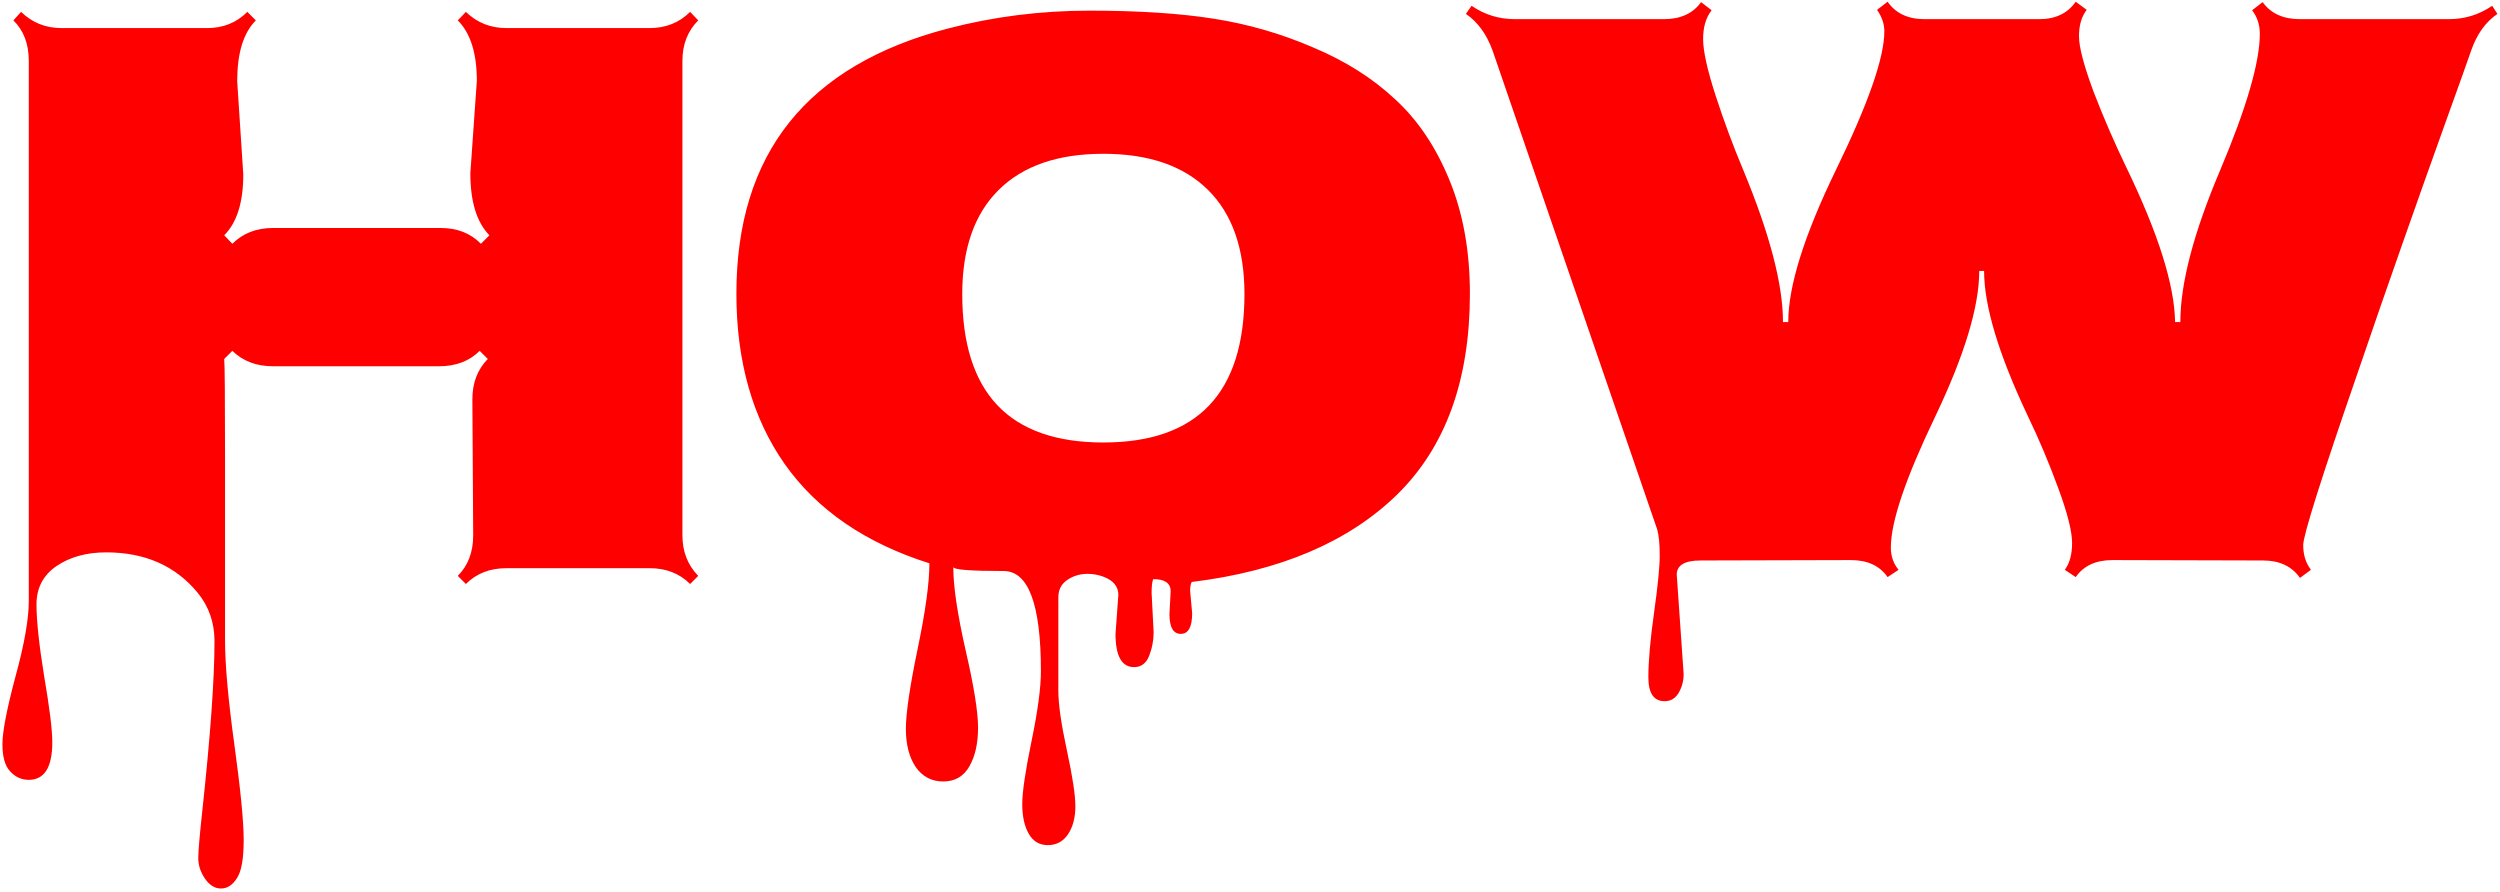 <svg width="572" height="204" viewBox="0 0 572 204" fill="none" xmlns="http://www.w3.org/2000/svg">
<path d="M107.616 39.639L109.101 18.486C109.101 12.178 107.647 7.57 104.74 4.663L106.596 2.715C109.132 5.189 112.224 6.426 115.873 6.426H148.622C152.333 6.426 155.425 5.189 157.899 2.715L159.755 4.663C157.343 7.075 156.137 10.168 156.137 13.94V122.485C156.137 126.196 157.343 129.289 159.755 131.763L157.899 133.618C155.487 131.206 152.395 130 148.622 130H115.873C112.1 130 109.008 131.206 106.596 133.618L104.74 131.763C107.09 129.412 108.266 126.32 108.266 122.485L108.08 91.314C108.08 87.603 109.255 84.541 111.605 82.129L109.75 80.273C107.4 82.624 104.307 83.799 100.473 83.799H62.435C58.663 83.799 55.57 82.624 53.158 80.273L51.303 82.129C51.426 83.551 51.488 91.035 51.488 104.58V146.421C51.488 152.049 52.2 160.028 53.622 170.356C55.045 180.685 55.756 187.983 55.756 192.251C55.756 196.519 55.23 199.425 54.179 200.972C53.189 202.518 51.983 203.291 50.56 203.291C49.138 203.291 47.901 202.518 46.85 200.972C45.86 199.487 45.365 197.941 45.365 196.333C45.365 194.787 45.675 191.169 46.293 185.479C48.148 168.285 49.076 155.358 49.076 146.699C49.076 142.432 47.777 138.721 45.18 135.566C40.108 129.443 33.15 126.382 24.306 126.382C19.791 126.382 15.987 127.433 12.895 129.536C9.864 131.639 8.349 134.546 8.349 138.257C8.349 142.03 8.936 147.534 10.111 154.771C11.348 162.007 11.967 167.017 11.967 169.8C11.967 175.552 10.173 178.428 6.586 178.428C4.916 178.428 3.493 177.778 2.318 176.479C1.143 175.243 0.556 173.171 0.556 170.264C0.556 167.419 1.545 162.285 3.524 154.863C5.565 147.441 6.586 141.659 6.586 137.515V13.94C6.586 10.044 5.411 6.952 3.061 4.663L4.823 2.715C7.359 5.189 10.451 6.426 14.101 6.426H47.406C51.055 6.426 54.117 5.189 56.591 2.715L58.539 4.663C55.694 7.508 54.272 12.147 54.272 18.579L55.663 39.917C55.663 46.287 54.21 50.926 51.303 53.833L53.158 55.781C55.57 53.369 58.663 52.163 62.435 52.163H100.844C104.617 52.163 107.678 53.369 110.028 55.781L111.977 53.833C109.07 50.864 107.616 46.133 107.616 39.639ZM255.23 145.029L255.879 136.123C255.879 134.577 255.137 133.371 253.653 132.505C252.168 131.701 250.56 131.299 248.829 131.299C247.097 131.299 245.551 131.763 244.19 132.69C242.829 133.618 242.149 134.948 242.149 136.68V158.018C242.149 161.11 242.798 165.656 244.097 171.655C245.396 177.655 246.045 181.922 246.045 184.458C246.045 187.056 245.489 189.189 244.375 190.859C243.262 192.529 241.716 193.364 239.737 193.364C237.819 193.364 236.366 192.498 235.376 190.767C234.387 189.035 233.892 186.777 233.892 183.994C233.892 181.211 234.603 176.387 236.026 169.521C237.448 162.656 238.16 157.337 238.16 153.564C238.16 138.288 235.315 130.649 229.624 130.649C221.955 130.649 218.121 130.34 218.121 129.722V129.907C218.121 134.175 219.048 140.422 220.904 148.647C222.821 156.935 223.78 162.873 223.78 166.46C223.78 170.047 223.13 172.985 221.831 175.273C220.533 177.624 218.523 178.799 215.801 178.799C213.142 178.799 211.039 177.686 209.493 175.459C208.008 173.232 207.266 170.326 207.266 166.738C207.266 163.213 208.163 157.121 209.956 148.462C211.75 139.865 212.647 133.34 212.647 128.887C197.989 124.248 186.949 116.672 179.527 106.157C172.167 95.643 168.487 82.655 168.487 67.192C168.487 35.155 184.629 14.93 216.914 6.519C227.367 3.797 238.16 2.437 249.292 2.437C260.487 2.437 269.981 3.055 277.774 4.292C285.629 5.529 293.205 7.725 300.503 10.879C307.863 13.971 314.11 17.93 319.244 22.754C324.439 27.516 328.583 33.701 331.675 41.309C334.768 48.854 336.314 57.482 336.314 67.192C336.314 86.984 330.747 102.323 319.615 113.208C308.482 124.032 292.834 130.68 272.671 133.154C272.424 133.587 272.3 134.268 272.3 135.195L272.764 140.298C272.764 143.452 271.898 145.029 270.166 145.029C268.435 145.029 267.569 143.514 267.569 140.483L267.847 135.288C267.847 133.433 266.517 132.505 263.858 132.505C263.61 133.062 263.487 134.113 263.487 135.659L263.951 144.658C263.951 146.514 263.61 148.307 262.93 150.039C262.25 151.771 261.106 152.637 259.497 152.637C256.652 152.637 255.23 150.101 255.23 145.029ZM220.162 67.285C220.162 89.922 230.923 101.24 252.447 101.24C273.97 101.24 284.732 89.922 284.732 67.285C284.732 56.895 281.949 48.947 276.382 43.442C270.816 37.938 262.837 35.185 252.447 35.185C242.056 35.185 234.078 37.938 228.511 43.442C222.945 48.947 220.162 56.895 220.162 67.285ZM380.856 160.43C378.382 160.43 377.145 158.605 377.145 154.956C377.145 151.307 377.578 146.39 378.444 140.205C379.31 134.082 379.743 129.722 379.743 127.124C379.743 124.526 379.557 122.547 379.186 121.187L341.52 11.621C340.16 7.848 338.119 5.034 335.397 3.179L336.696 1.323C339.665 3.364 342.974 4.385 346.623 4.385H380.671C384.505 4.385 387.35 3.086 389.206 0.488L391.618 2.344C390.319 4.014 389.67 6.209 389.67 8.931C389.67 11.652 390.628 15.981 392.546 21.919C394.463 27.795 396.566 33.454 398.854 38.897C404.916 53.493 407.946 65.09 407.946 73.686H409.152C409.152 65.461 412.801 53.833 420.099 38.804C427.459 23.713 431.139 13.167 431.139 7.168C431.139 5.498 430.583 3.859 429.47 2.251L431.882 0.396C433.737 3.055 436.551 4.385 440.324 4.385H466.579C470.29 4.385 473.073 3.055 474.929 0.396L477.433 2.251C476.258 3.797 475.671 5.807 475.671 8.281C475.671 10.755 476.784 14.992 479.011 20.991C481.299 26.929 483.804 32.712 486.525 38.34C493.823 53.431 497.534 65.213 497.658 73.686H498.864C498.864 64.842 501.895 53.276 507.956 38.989C514.017 24.64 517.048 14.219 517.048 7.725C517.048 5.684 516.46 3.89 515.285 2.344L517.697 0.488C519.553 3.086 522.398 4.385 526.232 4.385H560.28C563.929 4.385 567.238 3.364 570.207 1.323L571.413 3.179C568.692 5.034 566.681 7.848 565.383 11.621C564.95 12.92 563.063 18.208 559.723 27.485C556.384 36.763 553.044 46.164 549.704 55.688C546.364 65.151 542.901 75.14 539.313 85.654C531.087 109.466 526.974 122.485 526.974 124.712C526.974 126.938 527.562 128.825 528.737 130.371L526.232 132.227C524.377 129.567 521.563 128.237 517.79 128.237L483.371 128.145C479.536 128.145 476.722 129.443 474.929 132.041L472.424 130.371C473.537 128.887 474.094 126.846 474.094 124.248C474.094 121.589 473.042 117.414 470.939 111.724C468.836 105.972 466.517 100.467 463.981 95.21C457.302 81.108 453.962 70.037 453.962 61.997H452.848C452.848 70.161 449.478 81.294 442.736 95.395C435.995 109.435 432.624 119.393 432.624 125.269C432.624 127.248 433.211 128.949 434.387 130.371L431.882 132.041C430.088 129.443 427.274 128.145 423.439 128.145L389.113 128.237C385.464 128.237 383.639 129.32 383.639 131.484L385.217 154.214C385.217 155.76 384.846 157.183 384.103 158.481C383.361 159.78 382.279 160.43 380.856 160.43Z" fill="#FF0000"/>
</svg>

